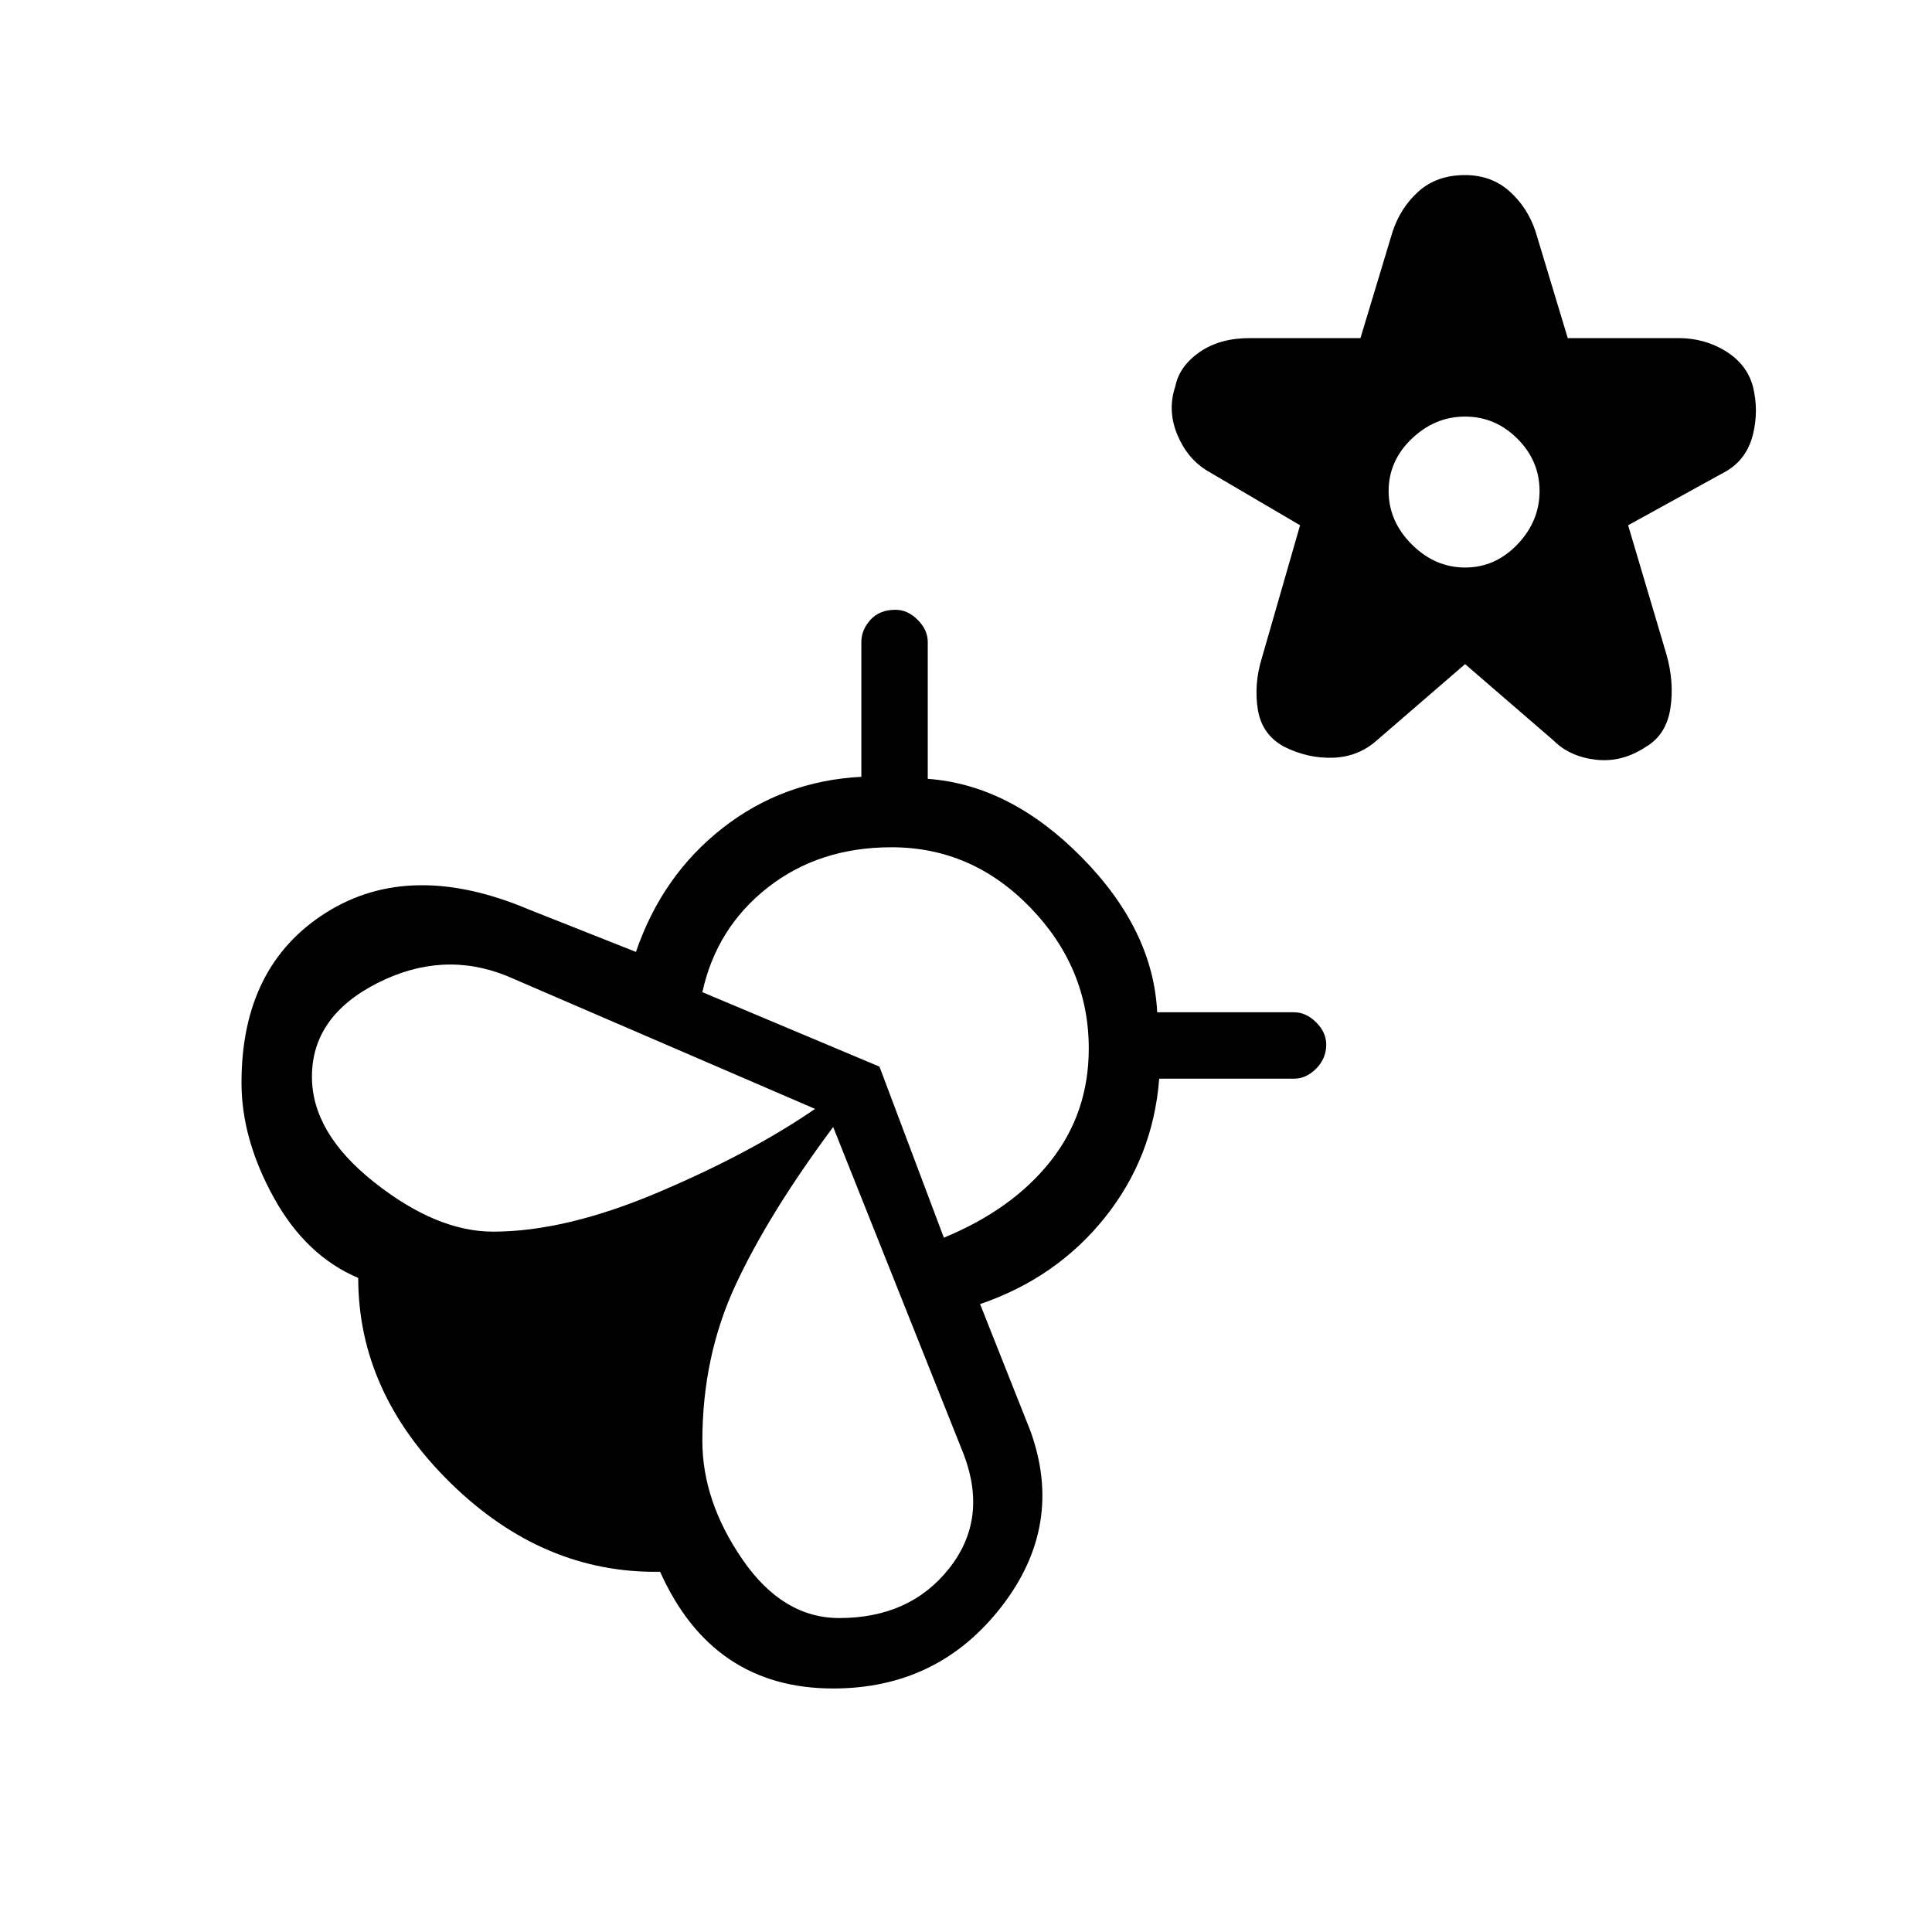 <svg xmlns="http://www.w3.org/2000/svg" height="48" width="48"><path d="m36.4 16.5-2.2 1.9q-.45.4-1.075.425-.625.025-1.225-.275-.55-.3-.65-.925-.1-.625.1-1.275l.95-3.3L30 11.7q-.5-.3-.75-.9-.25-.6-.05-1.2.1-.5.6-.85t1.25-.35h2.75l.8-2.65q.2-.6.65-1t1.15-.4q.65 0 1.1.4.45.4.65 1l.8 2.65h2.75q.65 0 1.175.325t.675.875q.15.6 0 1.2t-.65.9l-2.45 1.35.95 3.2q.2.7.1 1.35-.1.65-.6.95-.6.4-1.25.325Q39 18.8 38.6 18.4Zm0-2.4q.75 0 1.3-.575t.55-1.325q0-.75-.55-1.3t-1.3-.55q-.75 0-1.325.55t-.575 1.3q0 .75.575 1.325t1.325.575ZM25.6 35.55q.85 2.35-.725 4.375T20.7 41.95q-1.5 0-2.575-.725Q17.05 40.5 16.4 39.05q-2.9.05-5.2-2.2-2.3-2.25-2.3-5.1-1.3-.55-2.1-2T6 26.9q0-2.9 2.1-4.225 2.1-1.325 5.05-.075l2.65 1.05q.65-1.9 2.15-3.075 1.5-1.175 3.45-1.275v-3.35q0-.3.225-.55.225-.25.625-.25.3 0 .55.25.25.25.25.55v3.4q2.05.15 3.825 1.95 1.775 1.8 1.875 3.85h3.4q.3 0 .55.25.25.25.25.55 0 .35-.25.6t-.55.25H28.8q-.15 1.95-1.35 3.45-1.2 1.5-3.1 2.15ZM12.25 30.6q1.8 0 4.1-.975t3.9-2.075l-7.65-3.3q-1.6-.65-3.225.175T7.75 26.75q0 1.4 1.55 2.625t2.95 1.225Zm8.6 9.6q1.75 0 2.725-1.225.975-1.225.375-2.825L20.7 28q-1.6 2.15-2.425 3.925-.825 1.775-.825 3.875 0 1.5 1 2.95 1 1.45 2.4 1.45Zm2.6-9.45q1.7-.7 2.65-1.9t.95-2.8q0-2-1.45-3.5t-3.45-1.5q-1.8 0-3.075 1-1.275 1-1.625 2.6l4.4 1.85Z"/></svg>
